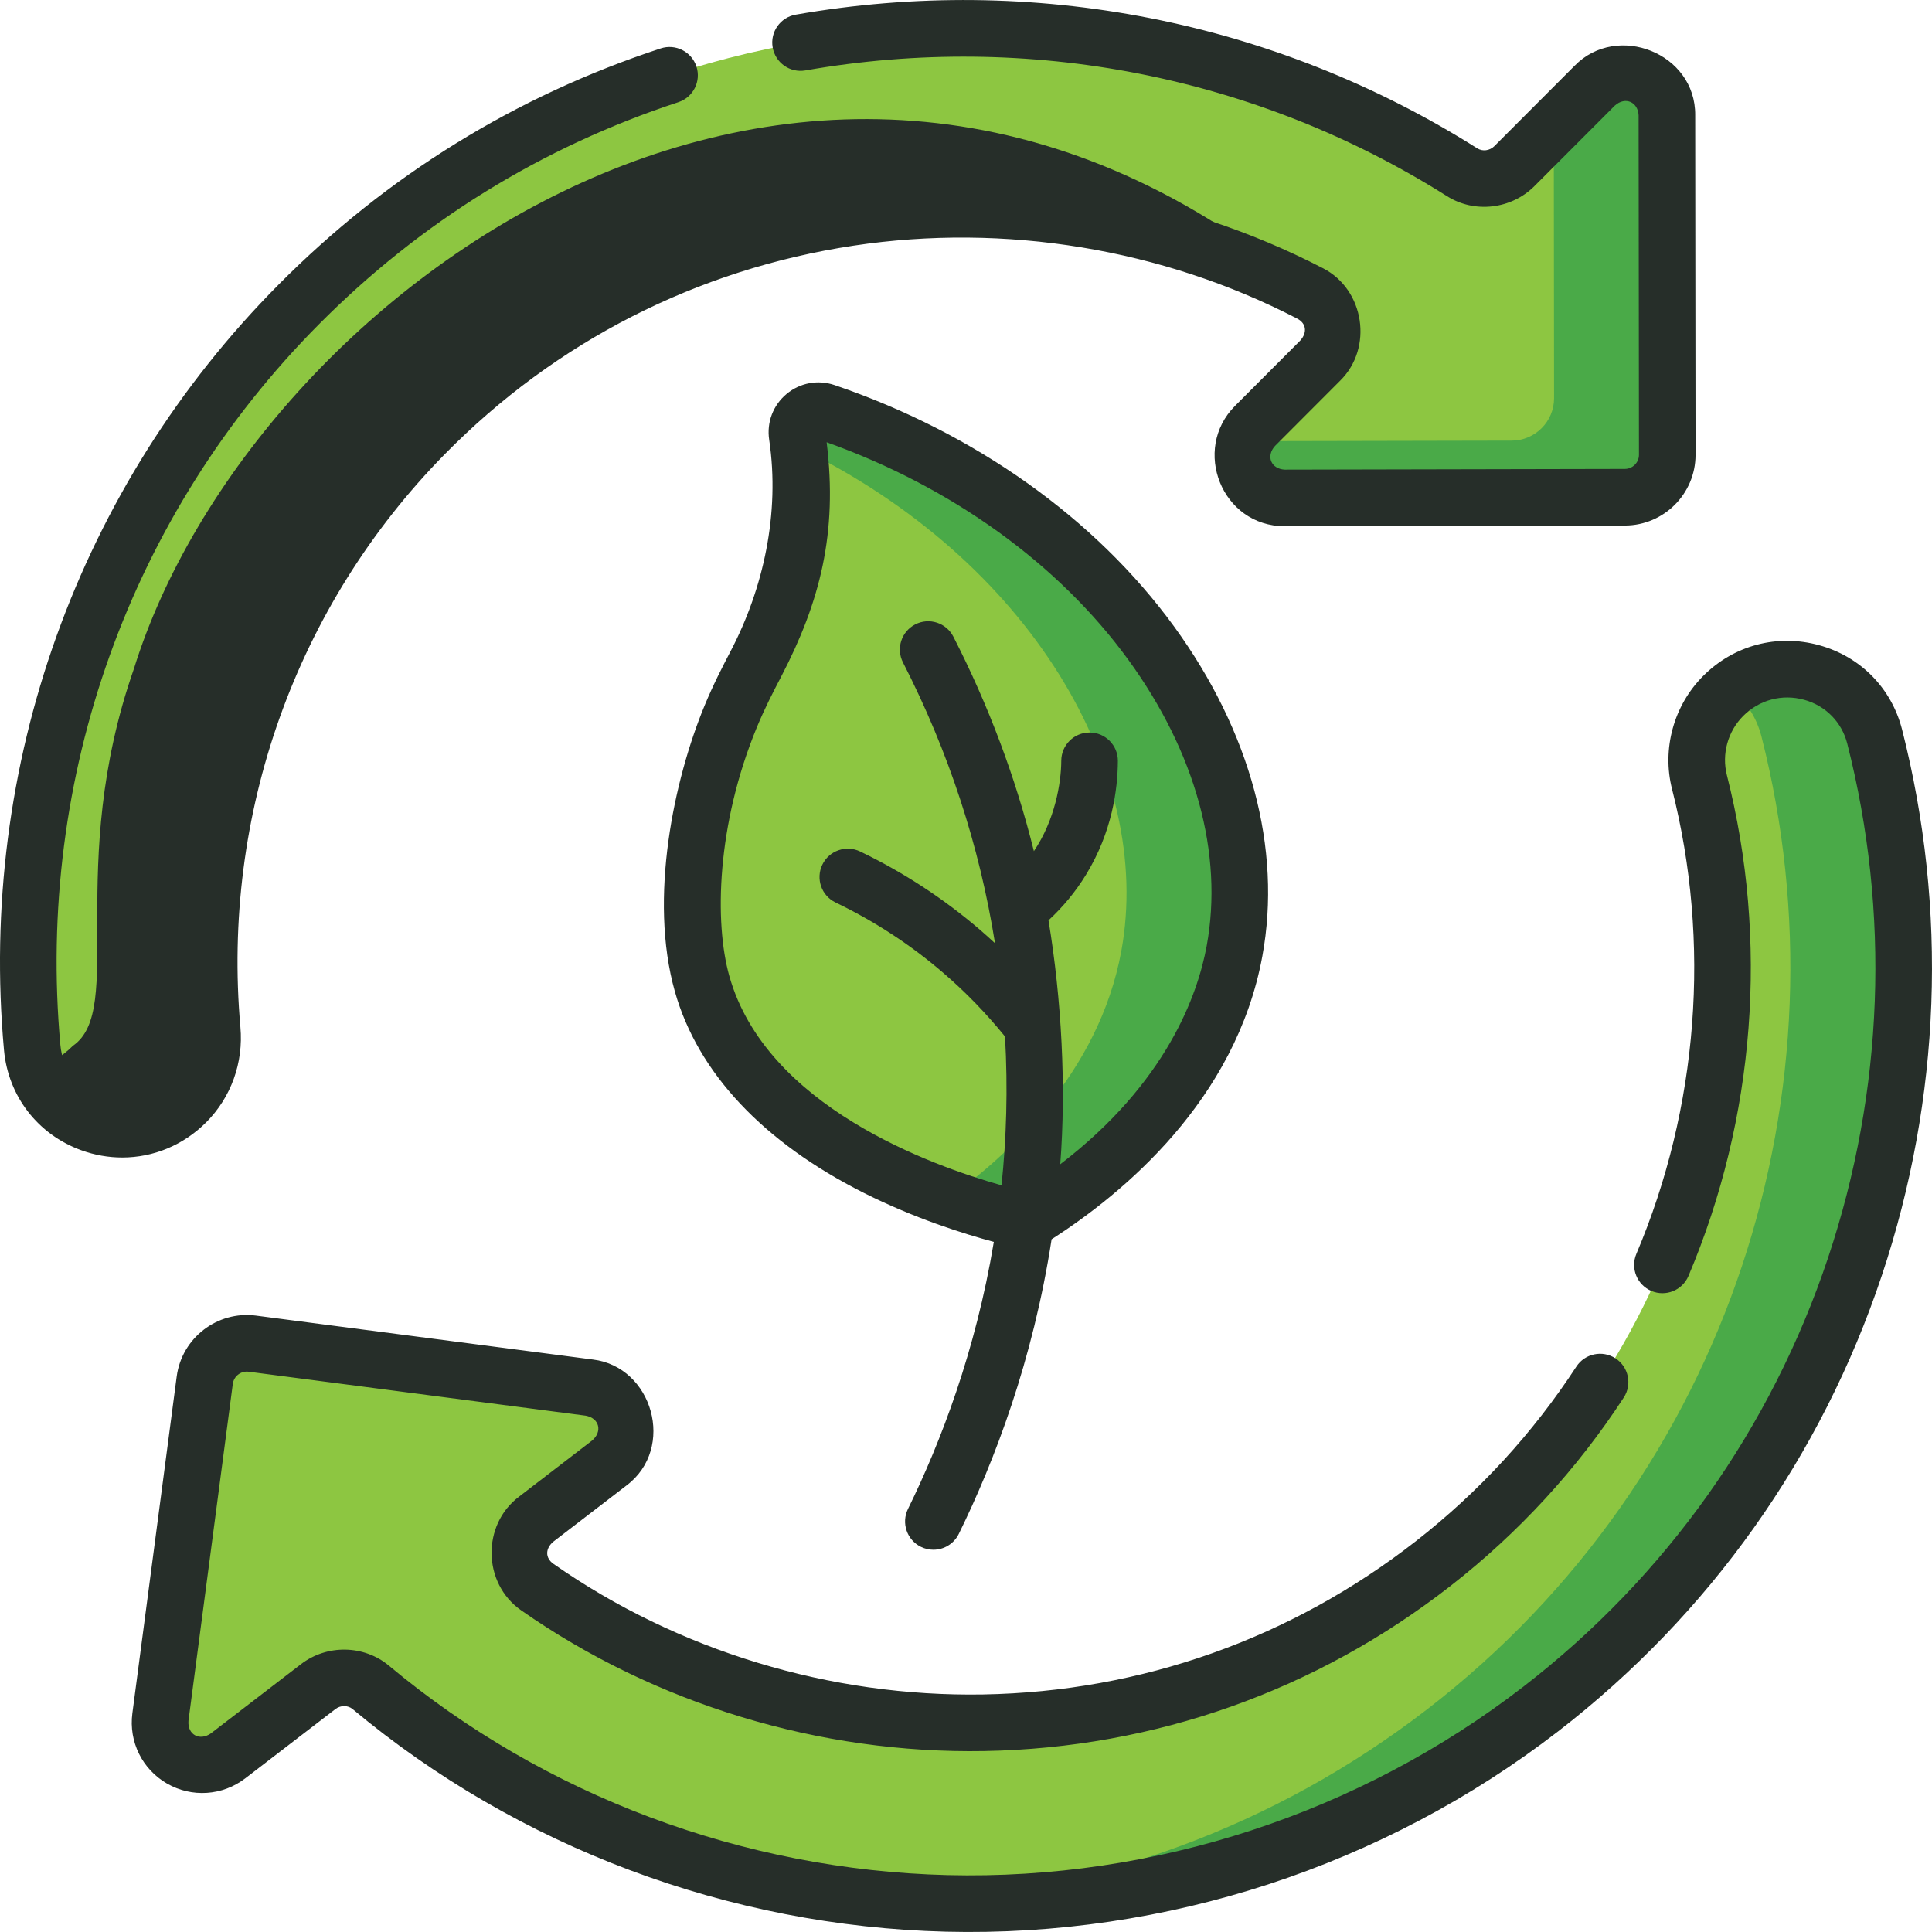<?xml version="1.0"?>
<svg xmlns="http://www.w3.org/2000/svg" id="Capa_1" enable-background="new 0 0 512.047 512.047" height="512px" viewBox="0 0 512.047 512.047" width="512px" class=""><g><g><g><g><g><path d="m49.329 292.165c-14.35 14.374-38.972 5.637-40.8-14.525-6.382-70.406 17.165-143.105 70.664-196.956 83.367-83.936 212.337-95.655 308.327-35.03 4.4 2.781 10.165 2.061 13.854-1.634l21.286-21.322c7.054-7.066 19.126-2.122 19.127 7.846l.093 90c.004 6.187-5.025 11.224-11.221 11.239l-90.128.186c-9.974.021-14.968-12.011-7.906-19.085l17.282-17.311c5.322-5.33 4.027-14.326-2.643-17.783-75.772-39.279-171.688-26.783-234.77 37.372-42.505 43.238-61.256 101.375-56.249 157.723.634 7.13-1.842 14.198-6.916 19.28z" fill="#b3e59f" data-original="#B3E59F" class="active-path" style="fill:#8DC641" data-old_color="#b3e59f"/><g fill="#95d6a4"><path d="m363.548 32.336c-4.166-2.02-8.377-3.917-12.628-5.691 2.214 1.303 4.418 2.63 6.6 4.008 1.853 1.172 3.948 1.715 6.028 1.683z" data-original="#95D6A4" class="" style="fill:#4AAA48" data-old_color="#95D6A4"/><g><path d="m350.652 80.513c-.013-.012-.028-.025-.042-.037.009.011.017.022.026.033.006.002.011.003.016.004z" data-original="#000000" class="" data-old_color="#000000" style="fill:#262E29"/><path d="m56.245 272.885c-3.534-40.597 5.068-83.539 27.763-121.022 54.961-91.899 173.036-121.815 264.167-73.528-131.272-111.526-281.509-1.368-312.677 98.891-18.351 52.466-2.182 90.307-16.169 99.939-2.894 2.899-6.208 4.843-9.667 5.957 4.59 15.262 27.323 22.469 39.667 9.043 3.917-3.716 7.723-11.662 6.916-19.28z" data-original="#000000" class="" data-old_color="#000000" style="fill:#262E29"/></g><path d="m441.787 30.543c-.001-9.968-12.073-14.912-19.127-7.846l-10.854 10.873.074 71.973c.003 6.187-5.025 11.224-11.221 11.239l-70.652.146c-2.553 6.845 2.281 15.058 10.523 15.04l90.128-.186c6.195-.015 11.224-5.052 11.221-11.239z" data-original="#95D6A4" class="" style="fill:#4AAA48" data-old_color="#95D6A4"/></g><path d="m456.707 184.451c13.118-13.14 35.582-7.15 40.149 10.774 23.669 92.906-8.045 195.588-88.491 257.711-93.648 72.299-222.969 67.011-310.092-5.721-3.992-3.329-9.795-3.384-13.937-.202l-23.894 18.357c-7.923 6.078-19.224-.406-17.925-10.294l11.751-89.282c.812-6.144 6.456-10.476 12.605-9.677l89.312 11.645c9.889 1.293 13.243 13.878 5.327 19.963l-19.404 14.905c-5.983 4.595-5.874 13.687.28 17.984 69.901 48.908 166.578 49.105 237.504-6.255 64.212-50.115 89.479-132.502 70.526-207.067-2.077-8.172.309-16.85 6.289-22.841z" fill="#b3e59f" data-original="#B3E59F" class="active-path" style="fill:#8DC641" data-old_color="#b3e59f"/><g><path d="m496.856 195.225c-4.336-17.019-24.802-23.266-38.088-12.606 3.795 3.029 6.733 7.287 8.088 12.606 23.669 92.906-8.045 195.588-88.491 257.711-40.781 31.484-88.326 48.249-136.205 51.144 57.714 3.466 116.903-13.081 166.205-51.144 80.446-62.123 112.16-164.804 88.491-257.711z" fill="#95d6a4" data-original="#95D6A4" class="" style="fill:#4AAA48" data-old_color="#95d6a4"/></g></g></g><g><path d="m327.191 252.05c9.723-52.928-32.479-117.039-108.402-142.884-4.075-1.387-8.148 2.003-7.514 6.26 1.37 9.187 1.855 20.579-.567 33.128-3.512 18.195-10.612 25.748-17.065 41.379-8.287 20.073-13.705 49.096-7.548 70.858 13.315 47.059 81.178 61.766 86.254 62.799 12.035-7.408 47.471-31.412 54.842-71.54z" fill="#b3e59f" data-original="#B3E59F" class="active-path" style="fill:#8DC641" data-old_color="#b3e59f"/><path d="m218.79 109.167c-4.074-1.387-8.148 2.003-7.514 6.26.153 1.024.292 2.08.42 3.158 61.348 29.852 94.191 86.129 85.495 133.466-5.969 32.497-30.342 54.415-45.788 65.513 10.948 3.897 19.29 5.691 20.947 6.028 12.033-7.409 47.469-31.413 54.841-71.541 9.723-52.929-32.479-117.04-108.401-142.884z" fill="#95d6a4" data-original="#95D6A4" class="" style="fill:#4AAA48" data-old_color="#95d6a4"/></g></g><path d="m63.716 272.221c-5.01-56.383 14.718-111.712 54.125-151.8 29.432-29.933 66.915-49.062 108.397-55.316 40.091-6.045 81.847.824 117.574 19.345 2.426 1.258 2.7 3.71.786 5.824l-17.281 17.311c-11.479 11.502-3.568 31.891 13.188 31.885h.041l90.13-.187c10.319-.024 18.71-8.433 18.703-18.747l-.093-89.993c.154-16.521-20.723-24.602-31.935-13.144l-21.287 21.322c-1.228 1.231-3.136 1.479-4.54.592-53.583-33.843-117.739-46.426-180.644-35.428-4.081.713-6.811 4.599-6.097 8.679.713 4.081 4.599 6.811 8.679 6.097 59.235-10.352 119.625 1.485 170.051 33.333 7.282 4.603 17.026 3.479 23.169-2.675l21.286-21.322c2.828-2.538 6.15-.917 6.319 2.555l.093 89.997c.001 2.055-1.676 3.729-3.736 3.734l-90.129.187h-.01c-3.596-.169-5.071-3.547-2.572-6.287l17.281-17.31c8.783-8.687 6.414-24.083-4.498-29.74-38.517-19.967-83.518-27.371-126.714-20.86-44.721 6.744-85.129 27.364-116.857 59.633-42.494 43.229-63.77 102.875-58.37 163.645.444 4.993-1.288 9.848-4.753 13.317-4.672 4.678-11.162 6.13-17.362 3.89-6.092-2.204-10.077-7.36-10.66-13.793-6.443-71.068 18.53-140.682 68.515-190.996 27-27.185 59.056-46.997 95.275-58.888 3.936-1.292 6.079-5.529 4.787-9.465-1.292-3.935-5.527-6.078-9.465-4.787-38.492 12.637-72.555 33.688-101.239 62.568-53.117 53.467-79.656 127.428-72.814 202.92 1.106 12.199 8.961 22.371 20.497 26.544 3.566 1.29 7.229 1.919 10.847 1.919 8.193-.001 16.156-3.229 22.233-9.316 6.608-6.617 9.918-15.818 9.08-25.243zm180.36 137.743c1.062.521 2.188.769 3.298.769 2.771 0 5.436-1.542 6.739-4.198 9.465-19.288 19.643-45.938 24.596-78.084 18.876-12.091 48.835-36.809 55.859-75.043 5.222-28.427-3.088-59.453-23.396-87.367-20.797-28.584-52.747-51.303-89.964-63.972-4.413-1.504-9.18-.622-12.749 2.357-3.567 2.976-5.287 7.502-4.601 12.108 2.919 19.583-1.598 39.487-10.091 55.8-2.306 4.429-4.689 9.007-7.056 14.739-8.011 19.405-14.868 50.892-7.832 75.762 6.073 21.464 23.385 39.901 50.063 53.318 13.471 6.775 26.543 10.87 34.459 12.991-4.832 29.025-14.107 53.158-22.756 70.783-1.823 3.718-.288 8.212 3.431 10.037zm-50.763-151.214c-4.041-14.281-3.362-40.214 7.264-65.954 2.112-5.118 4.341-9.397 6.495-13.536 10.248-19.687 14.981-38.032 12.016-62.046 33.148 11.84 61.464 32.236 79.955 57.65 17.866 24.557 25.244 51.488 20.771 75.831-2.375 12.929-10.629 36.312-38.814 57.874 1.6-20.536.359-43.707-3.112-64.649 3.857-3.563 7.188-7.6 9.919-12.056 6.942-11.325 8.437-22.671 8.467-30.194.017-4.142-3.327-7.514-7.47-7.53h-.031c-4.127 0-7.482 3.338-7.499 7.47-.024 5.947-1.704 15.768-7.257 23.971-4.867-19.549-11.987-38.563-21.343-56.842-1.888-3.688-6.407-5.146-10.093-3.259-3.688 1.887-5.146 6.406-3.259 10.093 12.115 23.669 20.288 48.63 24.387 74.415-1.307-1.209-2.627-2.401-3.975-3.559-9.617-8.26-20.31-15.244-31.781-20.76-3.73-1.794-8.214-.222-10.01 3.51-1.794 3.733-.223 8.215 3.51 10.01 10.293 4.947 19.884 11.212 28.508 18.619 5.948 5.108 11.453 10.791 16.401 16.907.788 13.835.369 27.014-.927 39.432-18.671-5.24-62.383-20.976-72.122-55.397zm310.811-65.376c-2.803-11.004-11.031-19.37-22.012-22.38-11.092-3.039-22.576.009-30.713 8.158-7.804 7.815-10.964 19.307-8.249 29.987 10.333 40.655 6.976 84.4-9.455 123.177-1.616 3.813.165 8.216 3.979 9.831 3.812 1.617 8.215-.164 9.831-3.979 17.702-41.775 21.318-88.911 10.182-132.724-1.419-5.585.238-11.599 4.327-15.694 4.276-4.282 10.312-5.887 16.132-4.289 5.711 1.565 9.988 5.907 11.442 11.616 11.437 44.893 9.69 91.981-5.05 136.175-15.101 45.278-43.026 84.612-80.756 113.748-43.52 33.598-97.775 51.34-152.722 49.965-54.177-1.357-106.73-21.07-147.984-55.509-6.618-5.52-16.422-5.684-23.311-.39l-23.888 18.353c-2.995 2.083-6.236.32-5.925-3.364l11.751-89.278c.27-2.043 2.155-3.49 4.199-3.222l89.31 11.645c3.693.673 4.48 4.224 1.731 6.578l-19.404 14.905c-9.85 7.426-9.67 22.928.549 30.077 35.534 24.861 79.113 38.104 122.804 37.326 45.196-.819 87.941-15.97 123.614-43.814 18.008-14.054 33.434-30.835 45.848-49.878 2.262-3.47 1.282-8.116-2.188-10.379-3.473-2.264-8.116-1.283-10.379 2.188-11.508 17.652-25.811 33.211-42.51 46.245-33.091 25.828-72.738 39.882-114.658 40.642-40.517.703-80.976-11.561-113.938-34.624-2.197-1.537-2.202-4.041-.006-5.886l19.407-14.907c13.087-9.879 6.901-31.438-8.929-33.347l-89.312-11.646c-10.227-1.331-19.656 5.905-21.008 16.136l-11.752 89.283c-.986 7.511 2.611 14.809 9.166 18.594 6.576 3.795 14.725 3.26 20.765-1.375l23.893-18.356c1.372-1.054 3.292-1.047 4.562.013 43.839 36.597 99.673 57.545 157.219 58.986 58.286 1.46 116.045-17.394 162.265-53.087 40.096-30.964 69.771-72.762 85.819-120.875 15.651-46.929 17.502-96.939 5.354-144.625z" data-original="#000000" class="" data-old_color="#000000" style="fill:#262E29"/></g></g> </svg>
